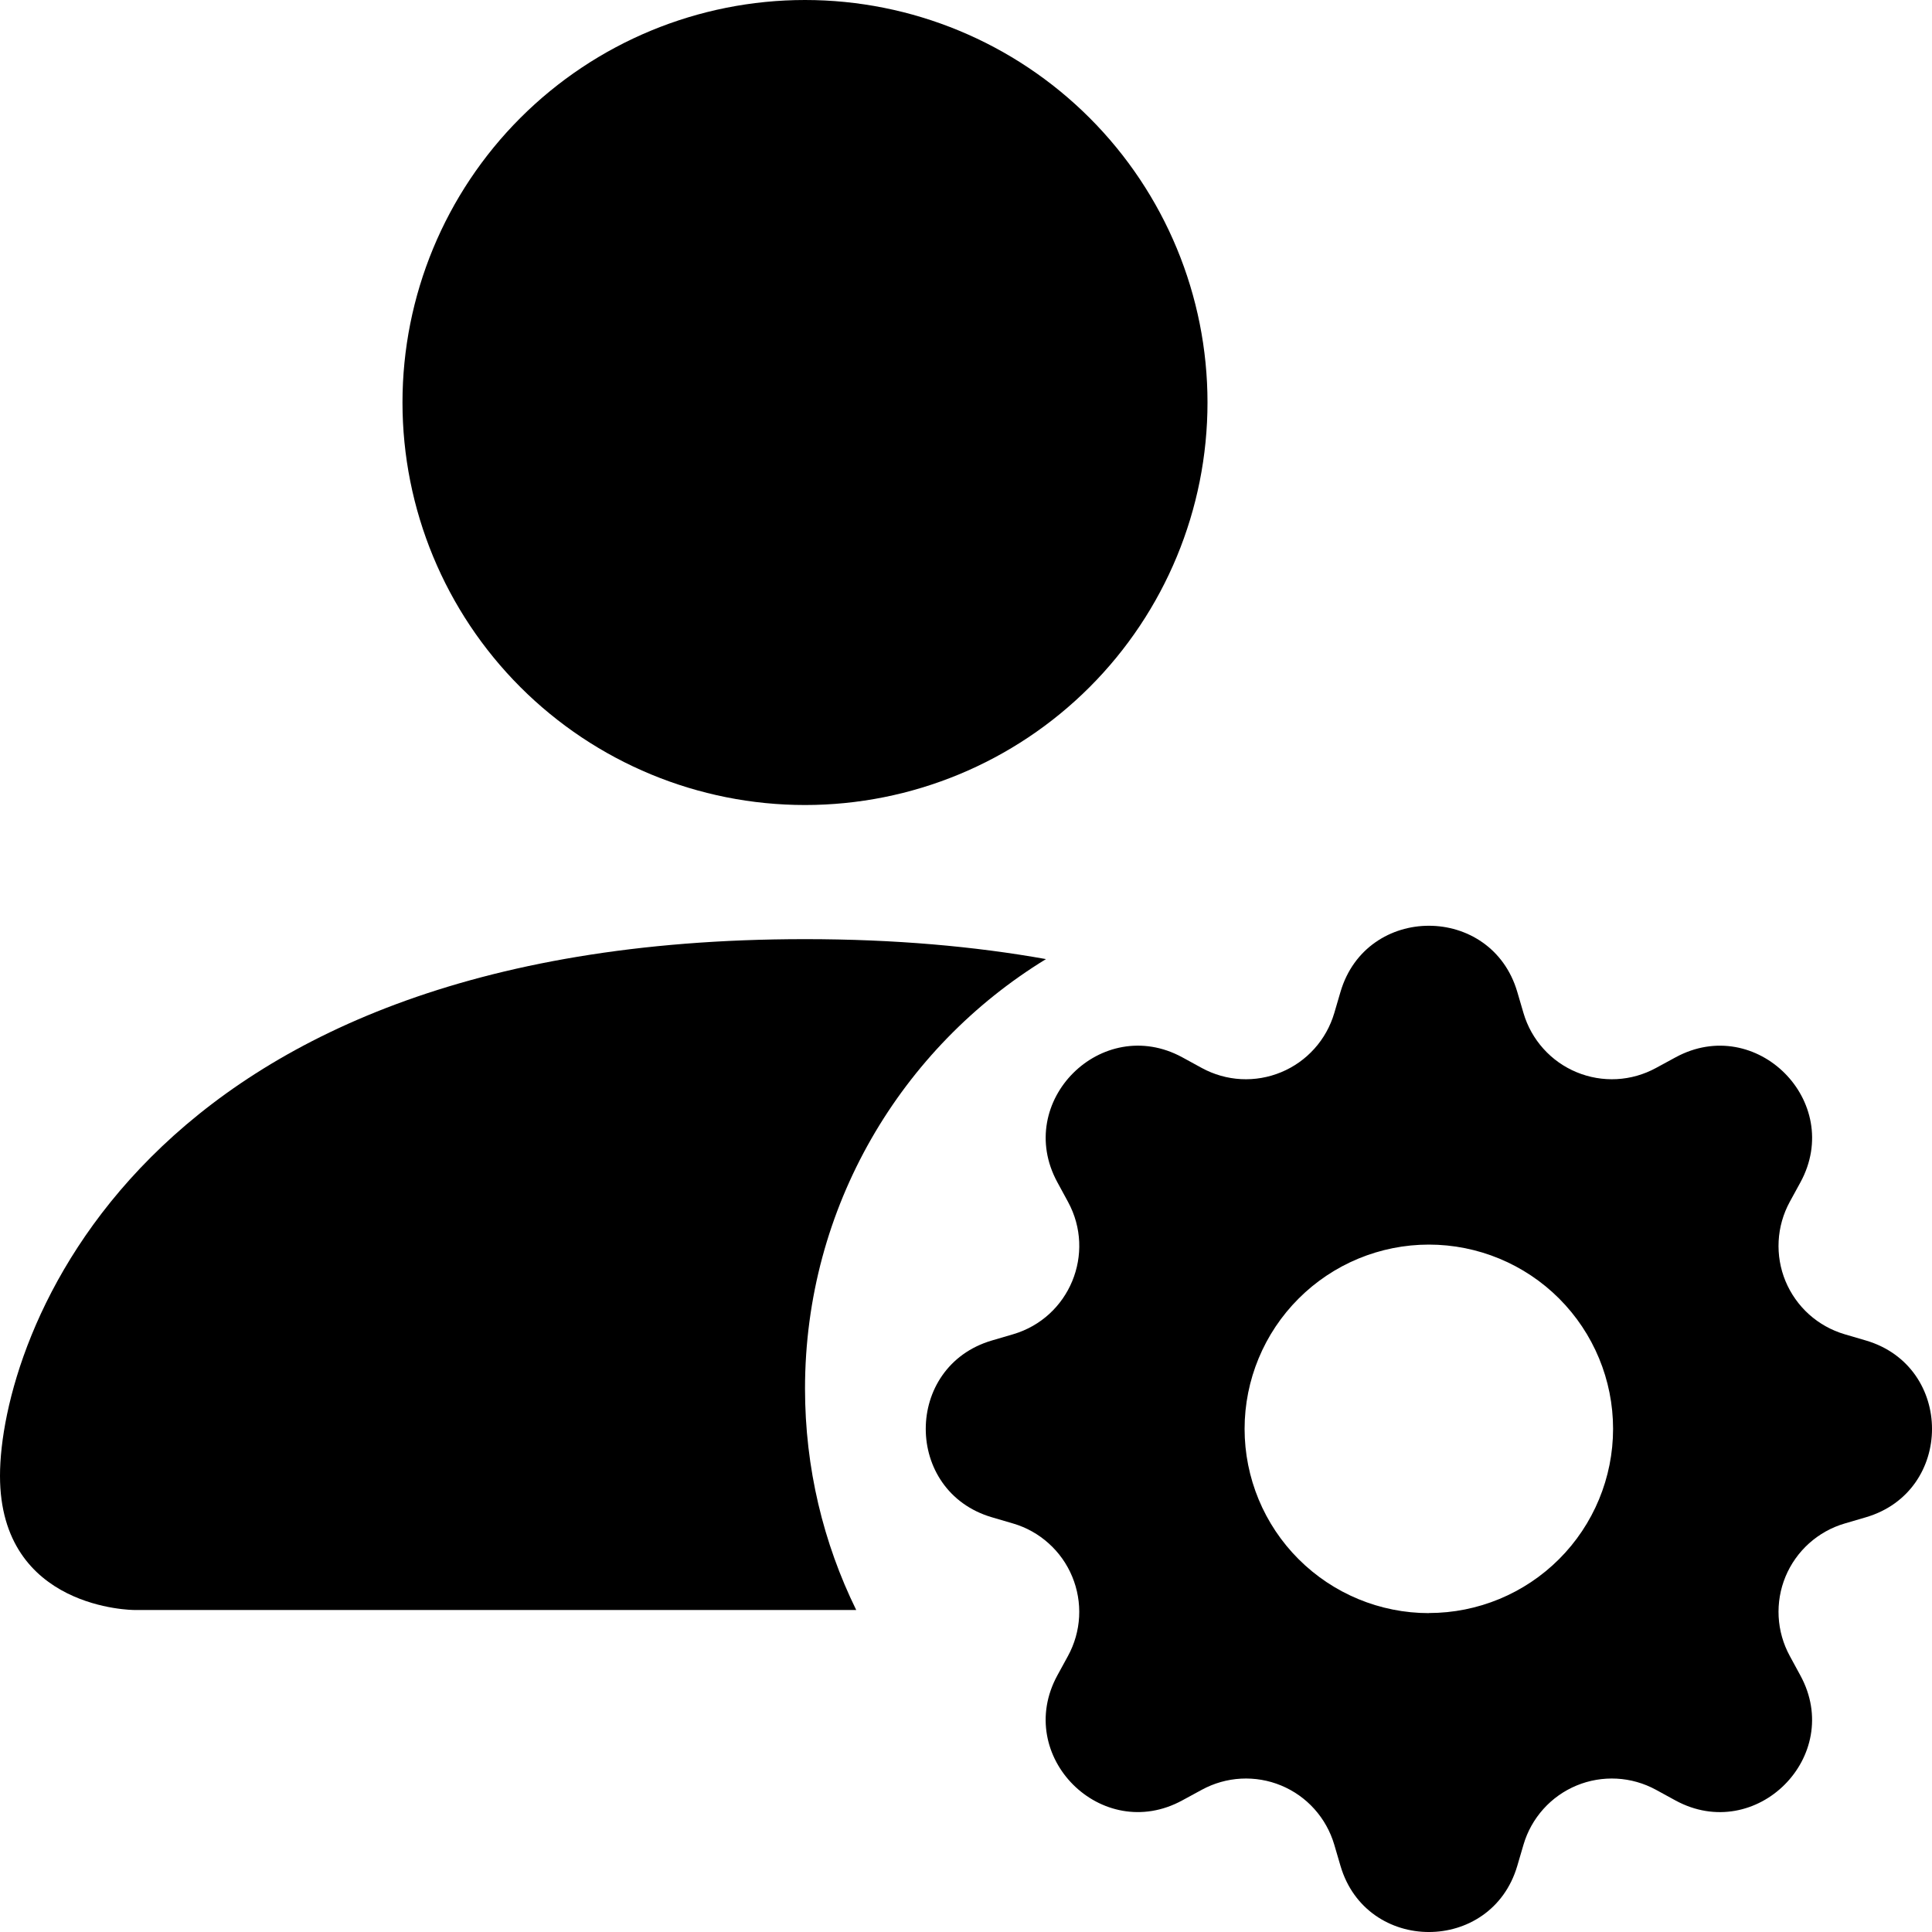 <svg width="40" height="40" viewBox="0 0 40 40" fill="none" xmlns="http://www.w3.org/2000/svg">
<path fill-rule="evenodd" clip-rule="evenodd" d="M0 30.556C0 33.333 2.778 33.333 2.778 33.333H17.727C17.048 31.95 16.667 30.395 16.667 28.75C16.667 24.985 18.664 21.687 21.656 19.857C20.178 19.593 18.521 19.444 16.667 19.444C2.778 19.444 0 27.778 0 30.556ZM22.559 14.226C20.996 15.789 18.877 16.667 16.667 16.667C14.457 16.667 12.337 15.789 10.774 14.226C9.211 12.663 8.333 10.543 8.333 8.333C8.333 6.123 9.211 4.004 10.774 2.441C12.337 0.878 14.457 0 16.667 0C18.877 0 20.996 0.878 22.559 2.441C24.122 4.004 25 6.123 25 8.333C25 10.543 24.122 12.663 22.559 14.226Z" fill="black"/>
<path d="M31.413 20.534C30.875 18.711 28.292 18.711 27.754 20.534L27.624 20.977C27.543 21.249 27.403 21.501 27.213 21.712C27.023 21.924 26.788 22.09 26.525 22.199C26.262 22.308 25.978 22.357 25.694 22.342C25.41 22.327 25.133 22.248 24.883 22.112L24.479 21.891C22.809 20.982 20.982 22.809 21.892 24.478L22.112 24.883C22.693 25.951 22.142 27.28 20.977 27.624L20.534 27.754C18.711 28.292 18.711 30.875 20.534 31.413L20.977 31.543C21.25 31.623 21.501 31.764 21.712 31.954C21.924 32.144 22.09 32.379 22.199 32.642C22.308 32.905 22.357 33.189 22.342 33.473C22.327 33.757 22.248 34.034 22.112 34.284L21.891 34.688C20.982 36.358 22.809 38.185 24.478 37.275L24.883 37.055C25.133 36.919 25.41 36.84 25.694 36.825C25.978 36.81 26.262 36.858 26.525 36.967C26.788 37.076 27.023 37.242 27.213 37.454C27.403 37.666 27.543 37.917 27.624 38.19L27.754 38.633C28.292 40.456 30.875 40.456 31.413 38.633L31.543 38.19C31.623 37.917 31.764 37.666 31.954 37.454C32.144 37.242 32.379 37.076 32.642 36.967C32.905 36.858 33.189 36.81 33.473 36.825C33.757 36.84 34.034 36.919 34.284 37.055L34.688 37.276C36.358 38.185 38.185 36.358 37.275 34.689L37.055 34.284C36.919 34.034 36.84 33.757 36.825 33.473C36.81 33.189 36.858 32.905 36.967 32.642C37.076 32.379 37.243 32.144 37.454 31.954C37.666 31.764 37.917 31.623 38.19 31.543L38.633 31.413C40.456 30.875 40.456 28.292 38.633 27.754L38.19 27.624C37.917 27.543 37.666 27.403 37.454 27.213C37.243 27.023 37.076 26.787 36.967 26.525C36.858 26.262 36.81 25.978 36.825 25.694C36.84 25.41 36.919 25.133 37.055 24.883L37.276 24.479C38.185 22.809 36.358 20.982 34.689 21.892L34.284 22.112C34.034 22.248 33.757 22.327 33.473 22.342C33.189 22.357 32.905 22.308 32.642 22.199C32.379 22.09 32.144 21.924 31.954 21.712C31.764 21.501 31.623 21.249 31.543 20.977L31.413 20.534ZM29.583 33.398C28.572 33.398 27.601 32.996 26.886 32.281C26.17 31.566 25.768 30.595 25.768 29.583C25.768 28.572 26.17 27.601 26.886 26.886C27.601 26.17 28.572 25.768 29.583 25.768C30.595 25.768 31.565 26.17 32.28 26.885C32.995 27.601 33.397 28.57 33.397 29.582C33.397 30.593 32.995 31.564 32.28 32.279C31.565 32.994 30.595 33.396 29.583 33.396V33.398Z" fill="black"/>
</svg>
